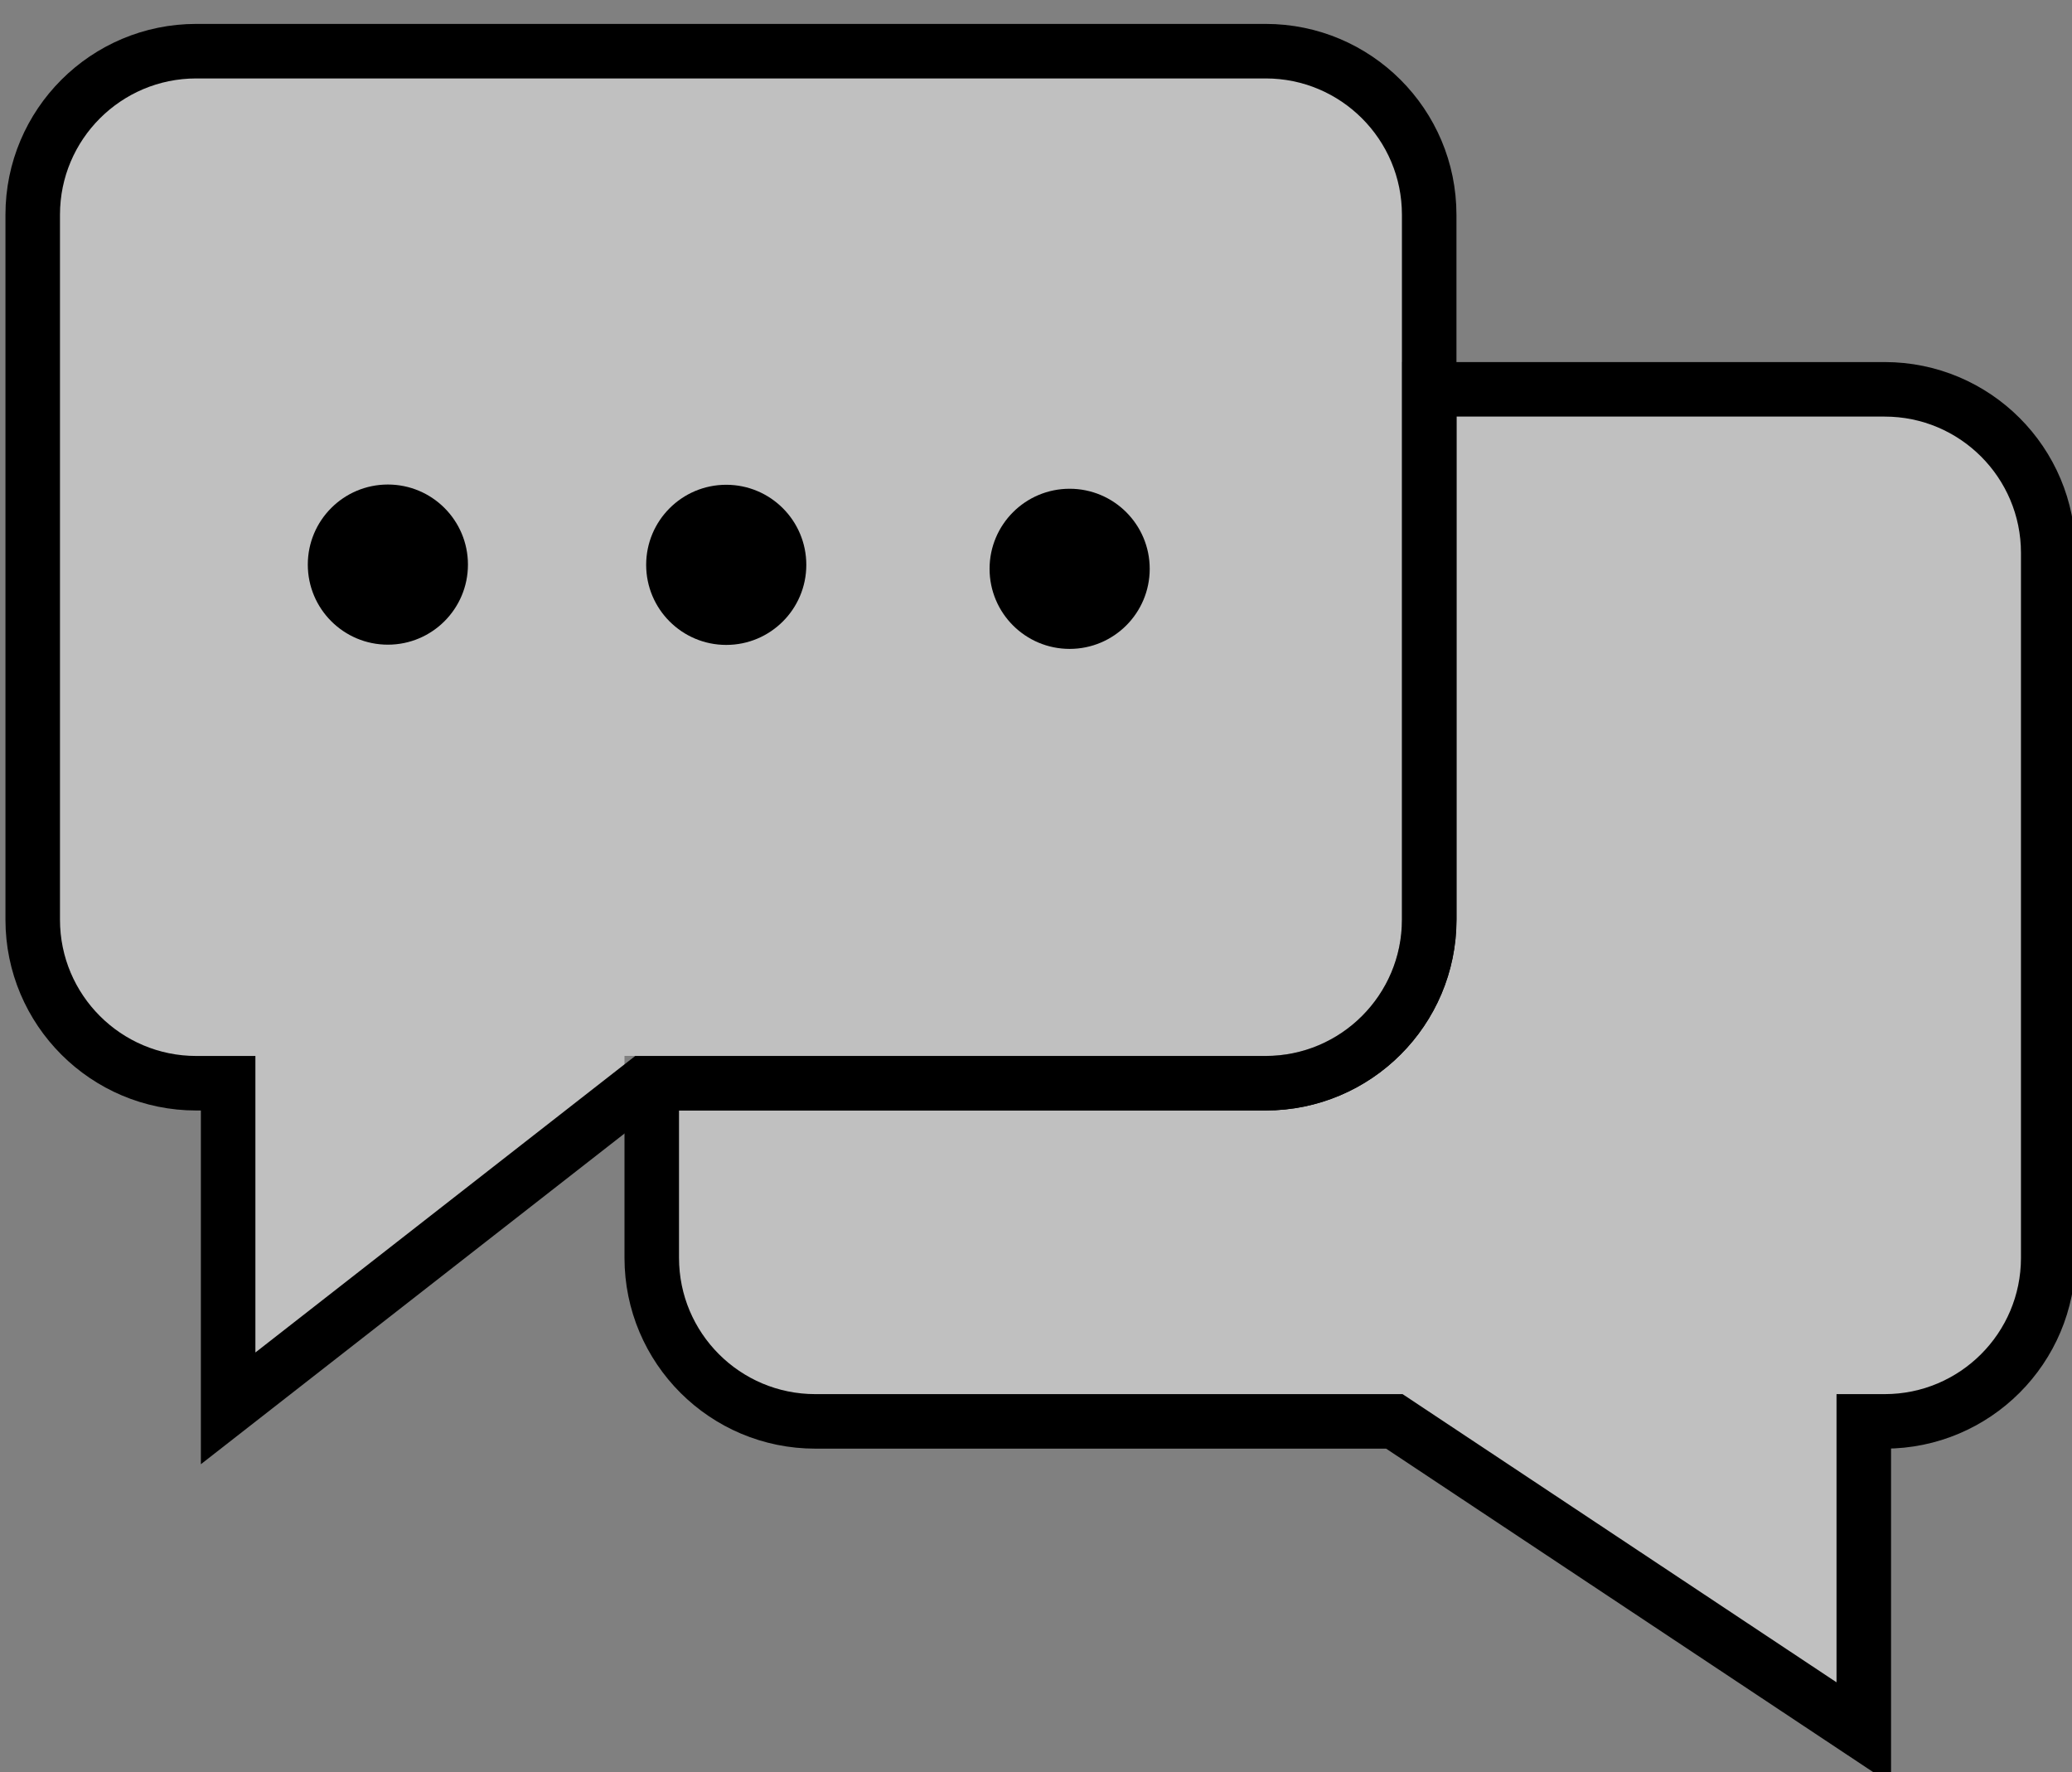 <?xml version="1.0" encoding="utf-8"?>
<svg viewBox="271 96 76 65" xmlns="http://www.w3.org/2000/svg">
	<rect x="271" y="96" width="76" height="65" fill="#808080" stroke="none"/>
	<path d="M 340.128 110.28 C 343.442 110.28 346.128 112.966 346.128 116.28 L 346.128 142.135 C 346.128 145.449 343.442 148.135 340.128 148.135 L 339.363 148.135 L 339.363 159.57 L 322.144 148.135 L 300.906 148.135 C 297.592 148.135 294.906 145.449 294.906 142.135 L 294.906 135.73 L 317.424 135.73 C 320.738 135.73 323.424 133.043 323.424 129.73 L 323.424 110.28 Z" style="stroke: rgb(0, 0, 0); stroke-width: 2px; fill: rgba(255, 255, 255, 0.5);"/>
	<path d="M 279.368 147.657 L 279.368 135.732 L 278.2 135.732 C 274.887 135.732 272.2 133.045 272.2 129.732 L 272.2 103.877 C 272.2 100.563 274.887 97.877 278.2 97.877 L 317.422 97.877 C 320.736 97.877 323.422 100.563 323.422 103.877 L 323.422 129.732 C 323.422 133.045 320.736 135.732 317.422 135.732 L 294.644 135.732 L 279.368 147.657 Z" style="stroke-width: 2px; stroke: rgb(0, 0, 0); fill: rgba(255, 255, 255, 0.5);"/>
	<ellipse style="" cx="285.227" cy="116.709" rx="2.937" ry="2.937"/>
	<ellipse style="" cx="297.638" cy="116.718" rx="2.937" ry="2.937"/>
	<ellipse style="" cx="310.234" cy="116.864" rx="2.937" ry="2.937"/>
</svg>